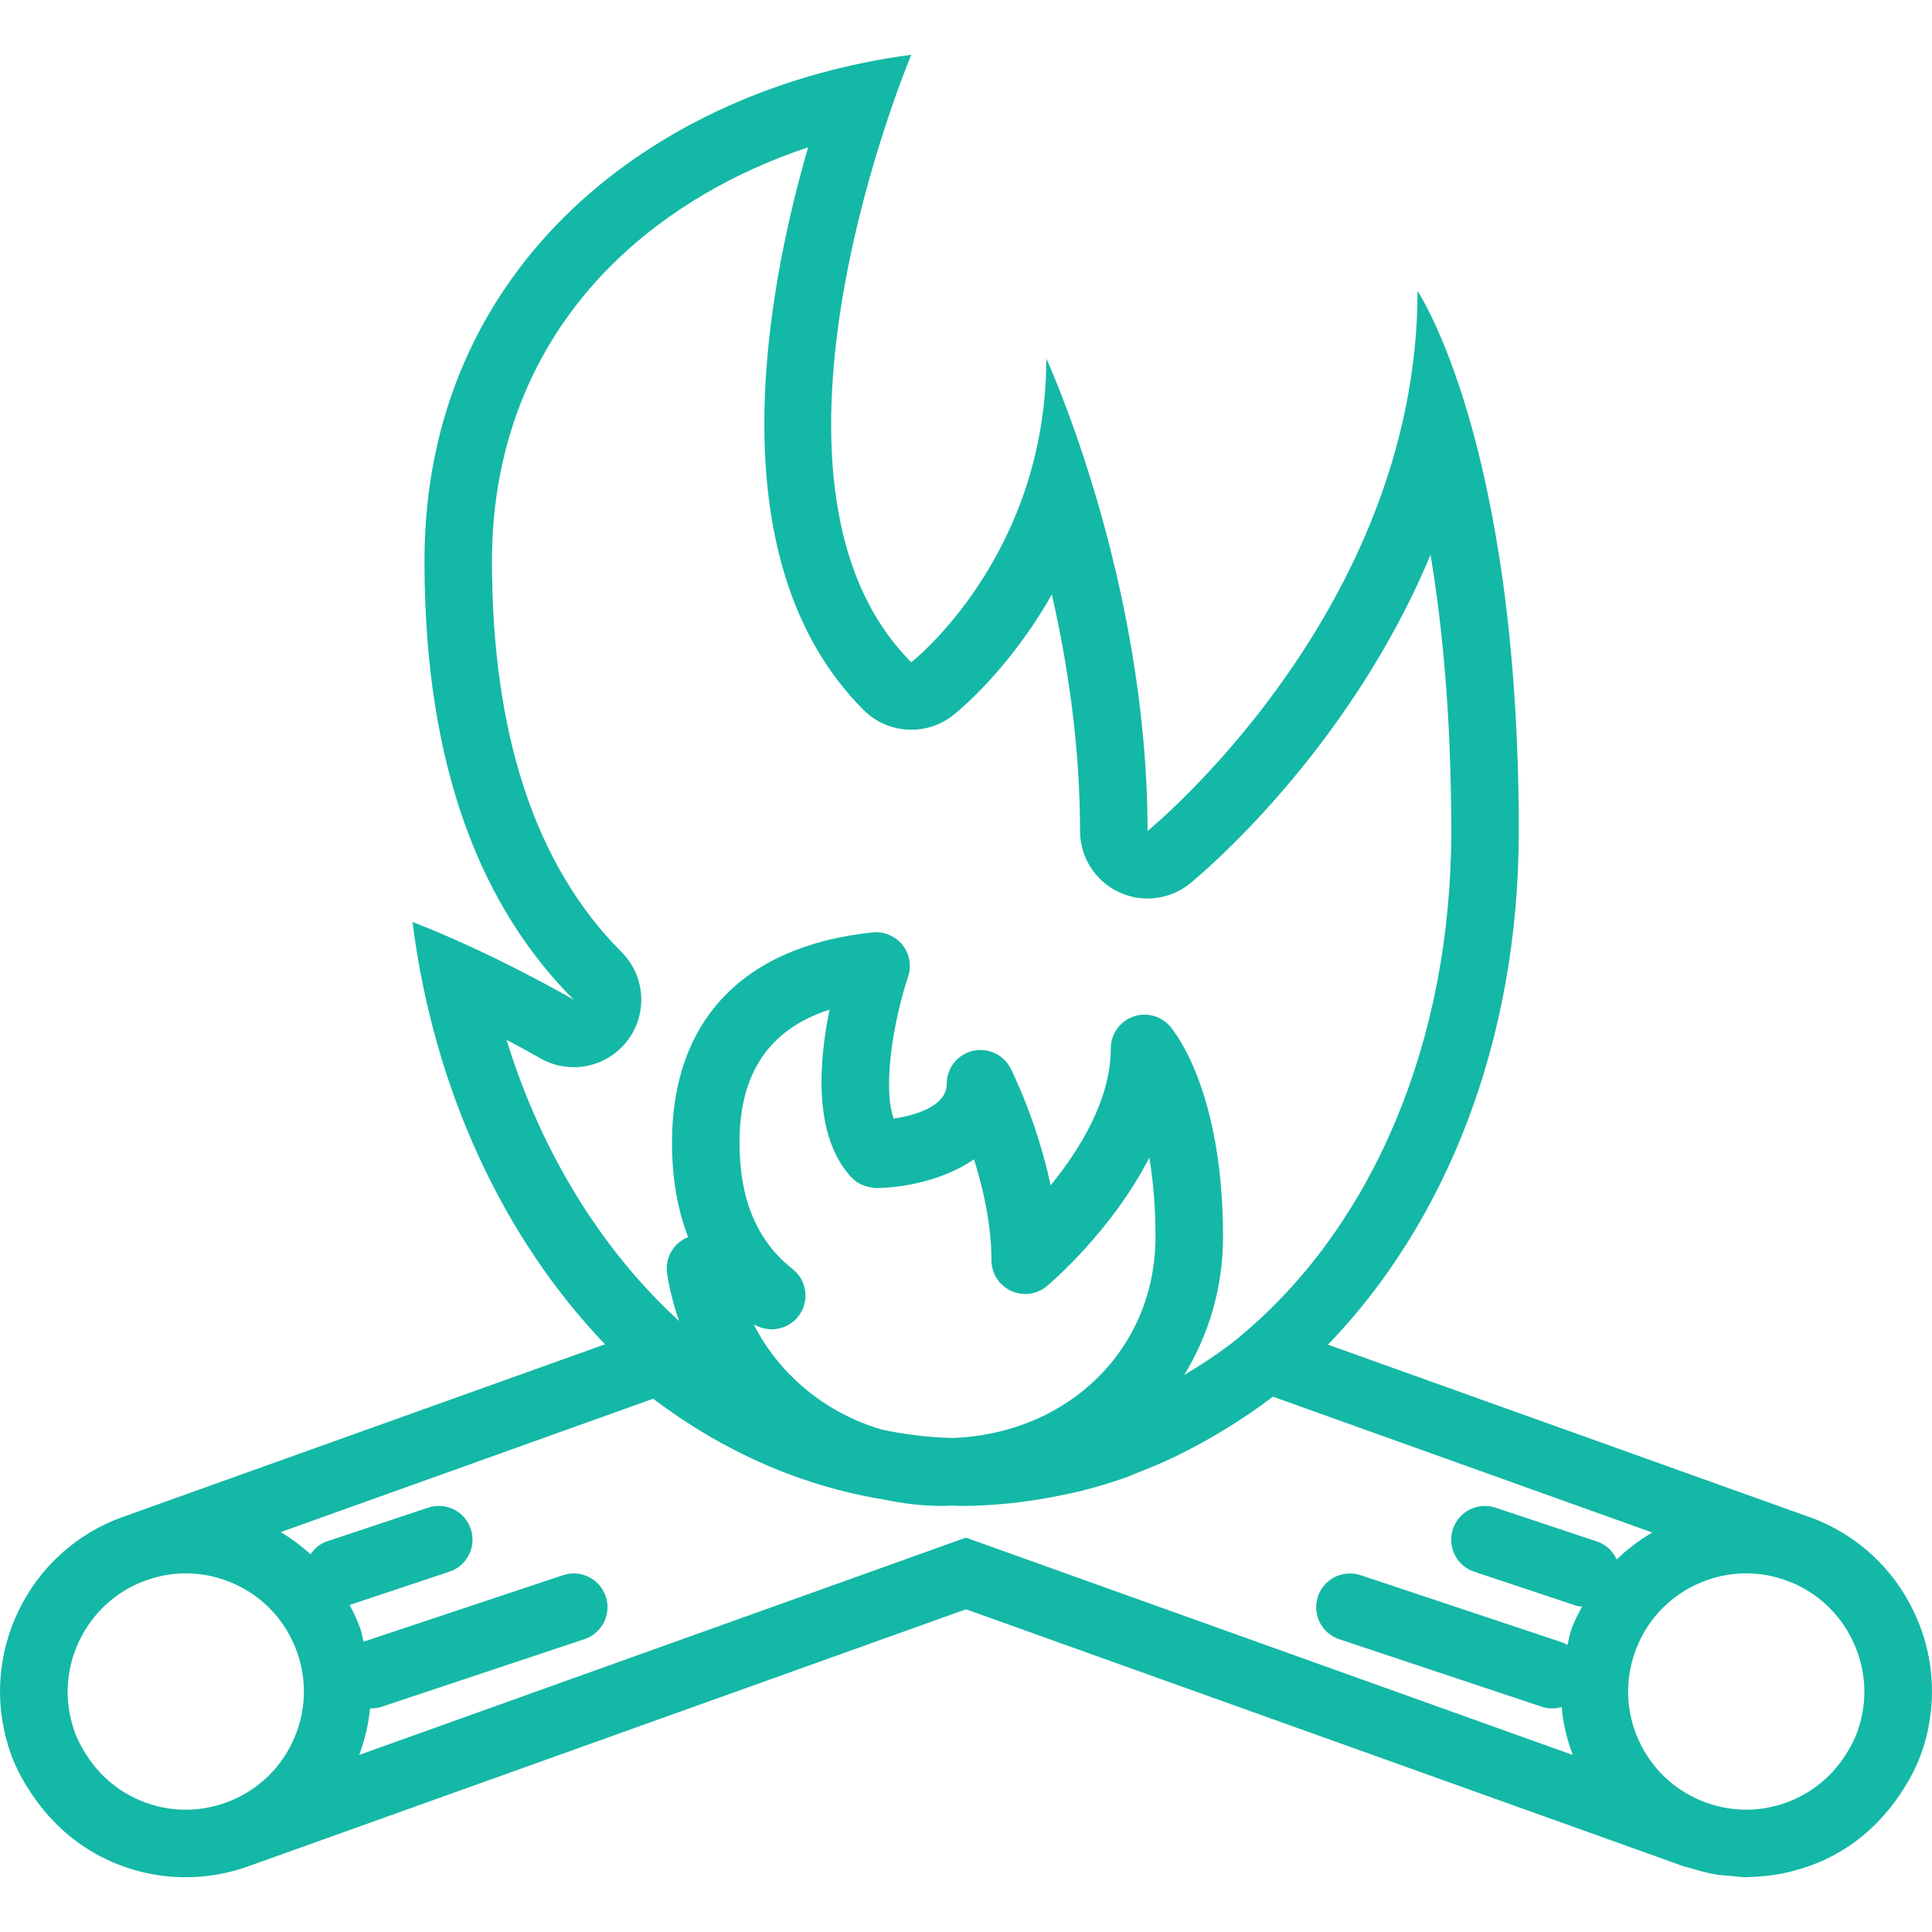 <?xml version="1.0" encoding="iso-8859-1"?>
<!-- Uploaded to: SVG Repo, www.svgrepo.com, Generator: SVG Repo Mixer Tools -->
<svg fill="#14b8a6" height="800px" width="800px" version="1.1" id="Capa_1" xmlns="http://www.w3.org/2000/svg" xmlns:xlink="http://www.w3.org/1999/xlink" 
	 viewBox="0 0 57.246 57.246" xml:space="preserve">
<path d="M57.185,50.926c0.16-1.067,0.002-2.158-0.469-3.155c-0.628-1.328-1.735-2.333-3.119-2.828
	c-0.007-0.003-0.014-0.003-0.021-0.005l-14.227-5.095c3.458-3.585,5.653-8.933,5.653-15.22c0-11.562-3-16-3-16c0,9.5-8,16-8,16
	c0-7.5-3-14-3-14c0,5.875-4,9-4,9c-5.344-5.344,0-18,0-18c-7.61,1.004-14.425,6.25-14.425,15c0,6.188,1.728,10.304,4.425,13
	c0,0-2.393-1.388-4.78-2.304c0.632,5.003,2.721,9.4,5.705,12.513L3.689,44.93c-0.013,0.005-0.027,0.007-0.04,0.012
	c-1.383,0.495-2.491,1.5-3.119,2.828c-0.471,0.998-0.629,2.088-0.469,3.155c0.053,0.355,0.14,0.707,0.264,1.052
	c0.16,0.446,0.39,0.849,0.65,1.231c0.545,0.801,1.278,1.459,2.177,1.885c0.747,0.353,1.545,0.53,2.347,0.53c0.001,0,0.003,0,0.004,0
	c0.002,0,0.004,0,0.006,0c0.623,0,1.246-0.107,1.848-0.323l21.266-7.616l21.266,7.616c0.06,0.022,0.123,0.027,0.183,0.046
	c0.264,0.085,0.529,0.157,0.798,0.201c0.124,0.02,0.248,0.021,0.372,0.032c0.168,0.016,0.336,0.044,0.505,0.044
	c0.061,0,0.121-0.008,0.181-0.01c0.056-0.002,0.111-0.006,0.167-0.009c0.317-0.021,0.632-0.065,0.942-0.141
	c0.027-0.007,0.053-0.016,0.08-0.023c0.332-0.086,0.659-0.197,0.976-0.347c0.902-0.426,1.637-1.087,2.182-1.892
	c0.258-0.38,0.487-0.781,0.645-1.224C57.045,51.633,57.133,51.281,57.185,50.926z M50.564,53.416L50.564,53.416
	c-0.88-0.315-1.585-0.955-1.985-1.8s-0.446-1.795-0.13-2.676c0.315-0.88,0.954-1.584,1.799-1.984
	c0.475-0.225,0.983-0.337,1.493-0.337c0.388,0,0.778,0.067,1.155,0.199l0.027,0.01c0.875,0.313,1.579,0.954,1.979,1.802
	c0.301,0.636,0.403,1.329,0.303,2.005c-0.034,0.225-0.089,0.448-0.167,0.666c-0.093,0.259-0.222,0.498-0.368,0.723
	c-0.35,0.537-0.836,0.976-1.434,1.258c-0.423,0.201-0.871,0.313-1.323,0.336C51.46,53.64,51.003,53.573,50.564,53.416z
	 M15.009,30.81c0.598,0.316,0.98,0.537,0.99,0.542c0.314,0.182,0.66,0.27,1.001,0.27c0.604,0,1.197-0.273,1.587-0.781
	c0.612-0.796,0.539-1.923-0.171-2.633c-2.547-2.547-3.839-6.445-3.839-11.586c0-3.529,1.293-6.626,3.739-8.957
	c1.521-1.45,3.457-2.577,5.629-3.3c-1.316,4.54-2.687,12.342,1.643,16.672c0.388,0.388,0.9,0.586,1.415,0.586
	c0.433,0,0.867-0.14,1.231-0.424c0.111-0.086,1.637-1.304,2.933-3.583c0.469,2.057,0.835,4.476,0.835,7.007
	c0,0.772,0.444,1.474,1.141,1.806c0.274,0.13,0.567,0.194,0.859,0.194c0.451,0,0.898-0.152,1.262-0.448
	c0.257-0.209,4.67-3.856,7.124-9.737c0.356,2.14,0.614,4.845,0.614,8.184c0,6.276-2.339,11.597-6.042,14.793
	c-0.144,0.119-0.284,0.247-0.43,0.36c-0.007,0.006-0.015,0.011-0.023,0.017c-0.461,0.353-0.938,0.663-1.42,0.952
	c0.729-1.192,1.152-2.587,1.152-4.097c0-4.28-1.406-6.045-1.566-6.232c-0.272-0.319-0.714-0.435-1.106-0.288
	c-0.393,0.145-0.653,0.52-0.653,0.938c0,1.521-0.93,3.01-1.783,4.056c-0.399-1.893-1.143-3.377-1.185-3.462
	c-0.209-0.412-0.672-0.627-1.125-0.521c-0.45,0.107-0.768,0.51-0.768,0.973c0,0.677-0.949,0.938-1.574,1.036
	c-0.34-0.976,0.015-2.971,0.428-4.206c0.108-0.322,0.045-0.678-0.167-0.943c-0.213-0.266-0.547-0.404-0.884-0.37
	c-3.833,0.399-5.944,2.611-5.944,6.227c0,1.04,0.16,1.975,0.478,2.801c-0.105,0.041-0.205,0.101-0.292,0.177
	c-0.26,0.227-0.384,0.571-0.33,0.912c0.077,0.483,0.198,0.95,0.354,1.398C17.854,37.067,16.048,34.187,15.009,30.81z M22.335,39.247
	c0.072,0.032,0.114,0.05,0.116,0.051c0.46,0.21,1.005,0.043,1.269-0.388c0.264-0.432,0.164-0.993-0.233-1.306
	c-1.06-0.837-1.575-2.064-1.575-3.75c0-2.057,0.876-3.356,2.668-3.938c-0.318,1.546-0.495,3.742,0.647,4.969
	c0.193,0.207,0.454,0.301,0.746,0.318c0.797-0.011,1.995-0.231,2.887-0.853c0.271,0.862,0.518,1.936,0.518,2.992
	c0,0.389,0.225,0.742,0.577,0.906c0.353,0.164,0.768,0.11,1.065-0.14c0.11-0.092,1.921-1.632,3.034-3.806
	c0.109,0.645,0.184,1.421,0.184,2.343c0,3.313-2.56,5.826-5.998,5.963c-0.717-0.017-1.424-0.1-2.117-0.251
	C24.475,41.874,23.104,40.751,22.335,39.247z M5.505,46.619c0.51,0,1.019,0.113,1.493,0.337c0.846,0.399,1.484,1.104,1.8,1.984
	c0.315,0.88,0.269,1.831-0.131,2.676c-0.399,0.846-1.104,1.484-1.984,1.8c-0.44,0.157-0.897,0.224-1.35,0.203
	c-0.452-0.023-0.901-0.135-1.324-0.336c-0.596-0.282-1.081-0.719-1.43-1.254c-0.148-0.227-0.278-0.466-0.371-0.728
	c-0.078-0.219-0.134-0.442-0.167-0.666c-0.1-0.676,0.003-1.369,0.303-2.005c0.401-0.848,1.104-1.488,1.979-1.802l0.026-0.009
	C4.726,46.687,5.116,46.619,5.505,46.619z M10.644,51.999c0.165-0.451,0.278-0.913,0.321-1.383c0.012,0,0.024,0.006,0.036,0.006
	c0.104,0,0.211-0.017,0.316-0.052l6-2c0.524-0.175,0.807-0.741,0.632-1.265c-0.175-0.523-0.74-0.808-1.265-0.632l-5.91,1.97
	c-0.035-0.125-0.051-0.253-0.095-0.377c-0.089-0.249-0.2-0.483-0.319-0.71l2.957-0.986c0.524-0.175,0.807-0.741,0.632-1.265
	c-0.174-0.524-0.739-0.809-1.265-0.632l-3,1c-0.209,0.07-0.366,0.212-0.484,0.38c-0.273-0.248-0.569-0.468-0.884-0.655l11.038-3.953
	c2.091,1.582,4.405,2.59,6.822,2.985c0.572,0.121,1.163,0.192,1.771,0.192c0.088,0,0.173-0.01,0.261-0.012
	c0.098,0.002,0.194,0.012,0.292,0.012c0.502,0,0.999-0.035,1.494-0.086c0.162-0.017,0.322-0.04,0.482-0.062
	c0.337-0.047,0.671-0.106,1.003-0.176c0.173-0.036,0.347-0.069,0.518-0.112c0.442-0.111,0.88-0.238,1.312-0.39
	c0.161-0.057,0.317-0.128,0.476-0.19c0.305-0.119,0.608-0.245,0.907-0.385c0.161-0.076,0.32-0.156,0.478-0.237
	c0.377-0.192,0.748-0.401,1.114-0.626c0.035-0.022,0.071-0.041,0.106-0.063c0.45-0.282,0.895-0.579,1.327-0.911l11.239,4.025
	c-0.385,0.227-0.739,0.492-1.053,0.8c-0.111-0.243-0.314-0.444-0.588-0.535l-3-1c-0.525-0.176-1.09,0.108-1.265,0.632
	s0.108,1.09,0.632,1.265l3,1c0.064,0.022,0.129,0.024,0.194,0.032c-0.112,0.217-0.23,0.43-0.313,0.664
	c-0.056,0.158-0.079,0.32-0.121,0.48c-0.044-0.022-0.079-0.057-0.127-0.073l-6-2c-0.526-0.175-1.091,0.109-1.265,0.632
	c-0.175,0.524,0.108,1.09,0.632,1.265l6,2c0.105,0.035,0.212,0.052,0.316,0.052c0.094,0,0.185-0.018,0.274-0.043
	c0.041,0.483,0.157,0.957,0.327,1.42l-17.979-6.439L10.644,51.999z"/>
</svg>